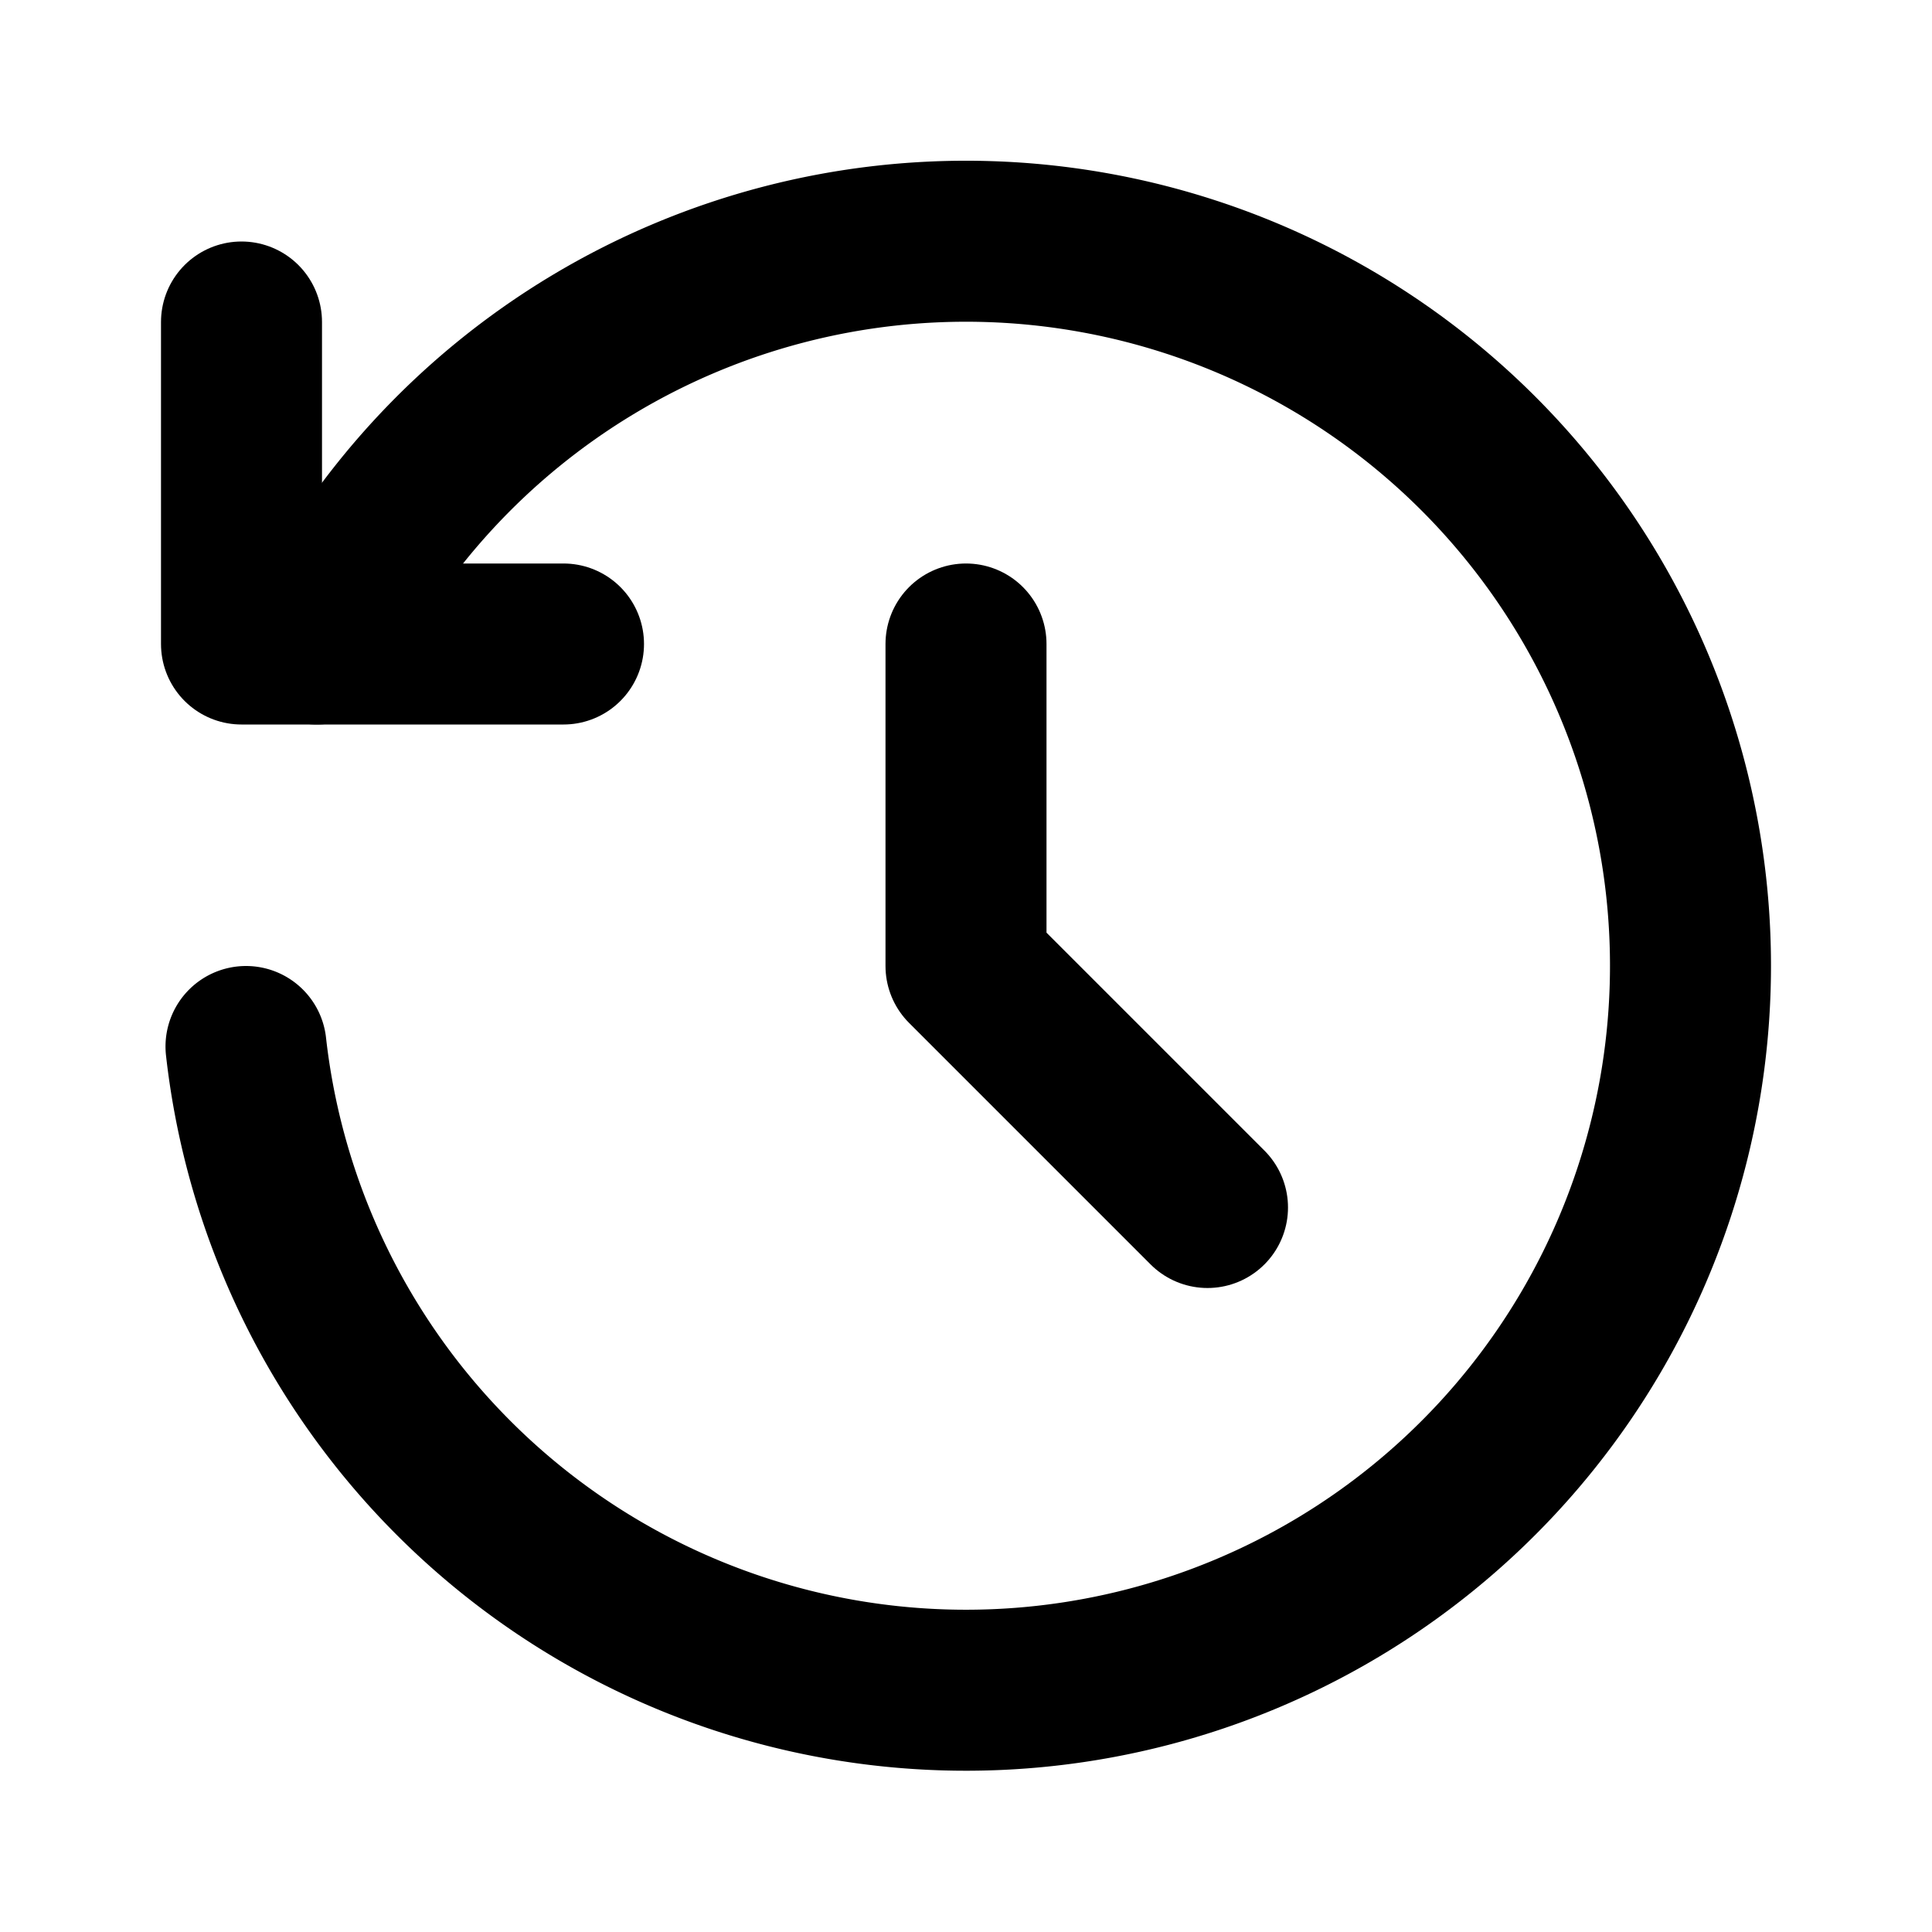 <svg
  width="24"
  height="24"
  viewBox="0 0 24 24"
  xmlns="http://www.w3.org/2000/svg"
  fill="none"
  stroke="currentColor"
  stroke-width="2"
  stroke-linecap="round"
  stroke-linejoin="round"
>
  <path d="M3.936 8a9 9 0 1 1-.88 5" />
  <path d="M3 4v4h4" />
  <path d="M12 8v4l3 3" />
</svg>

